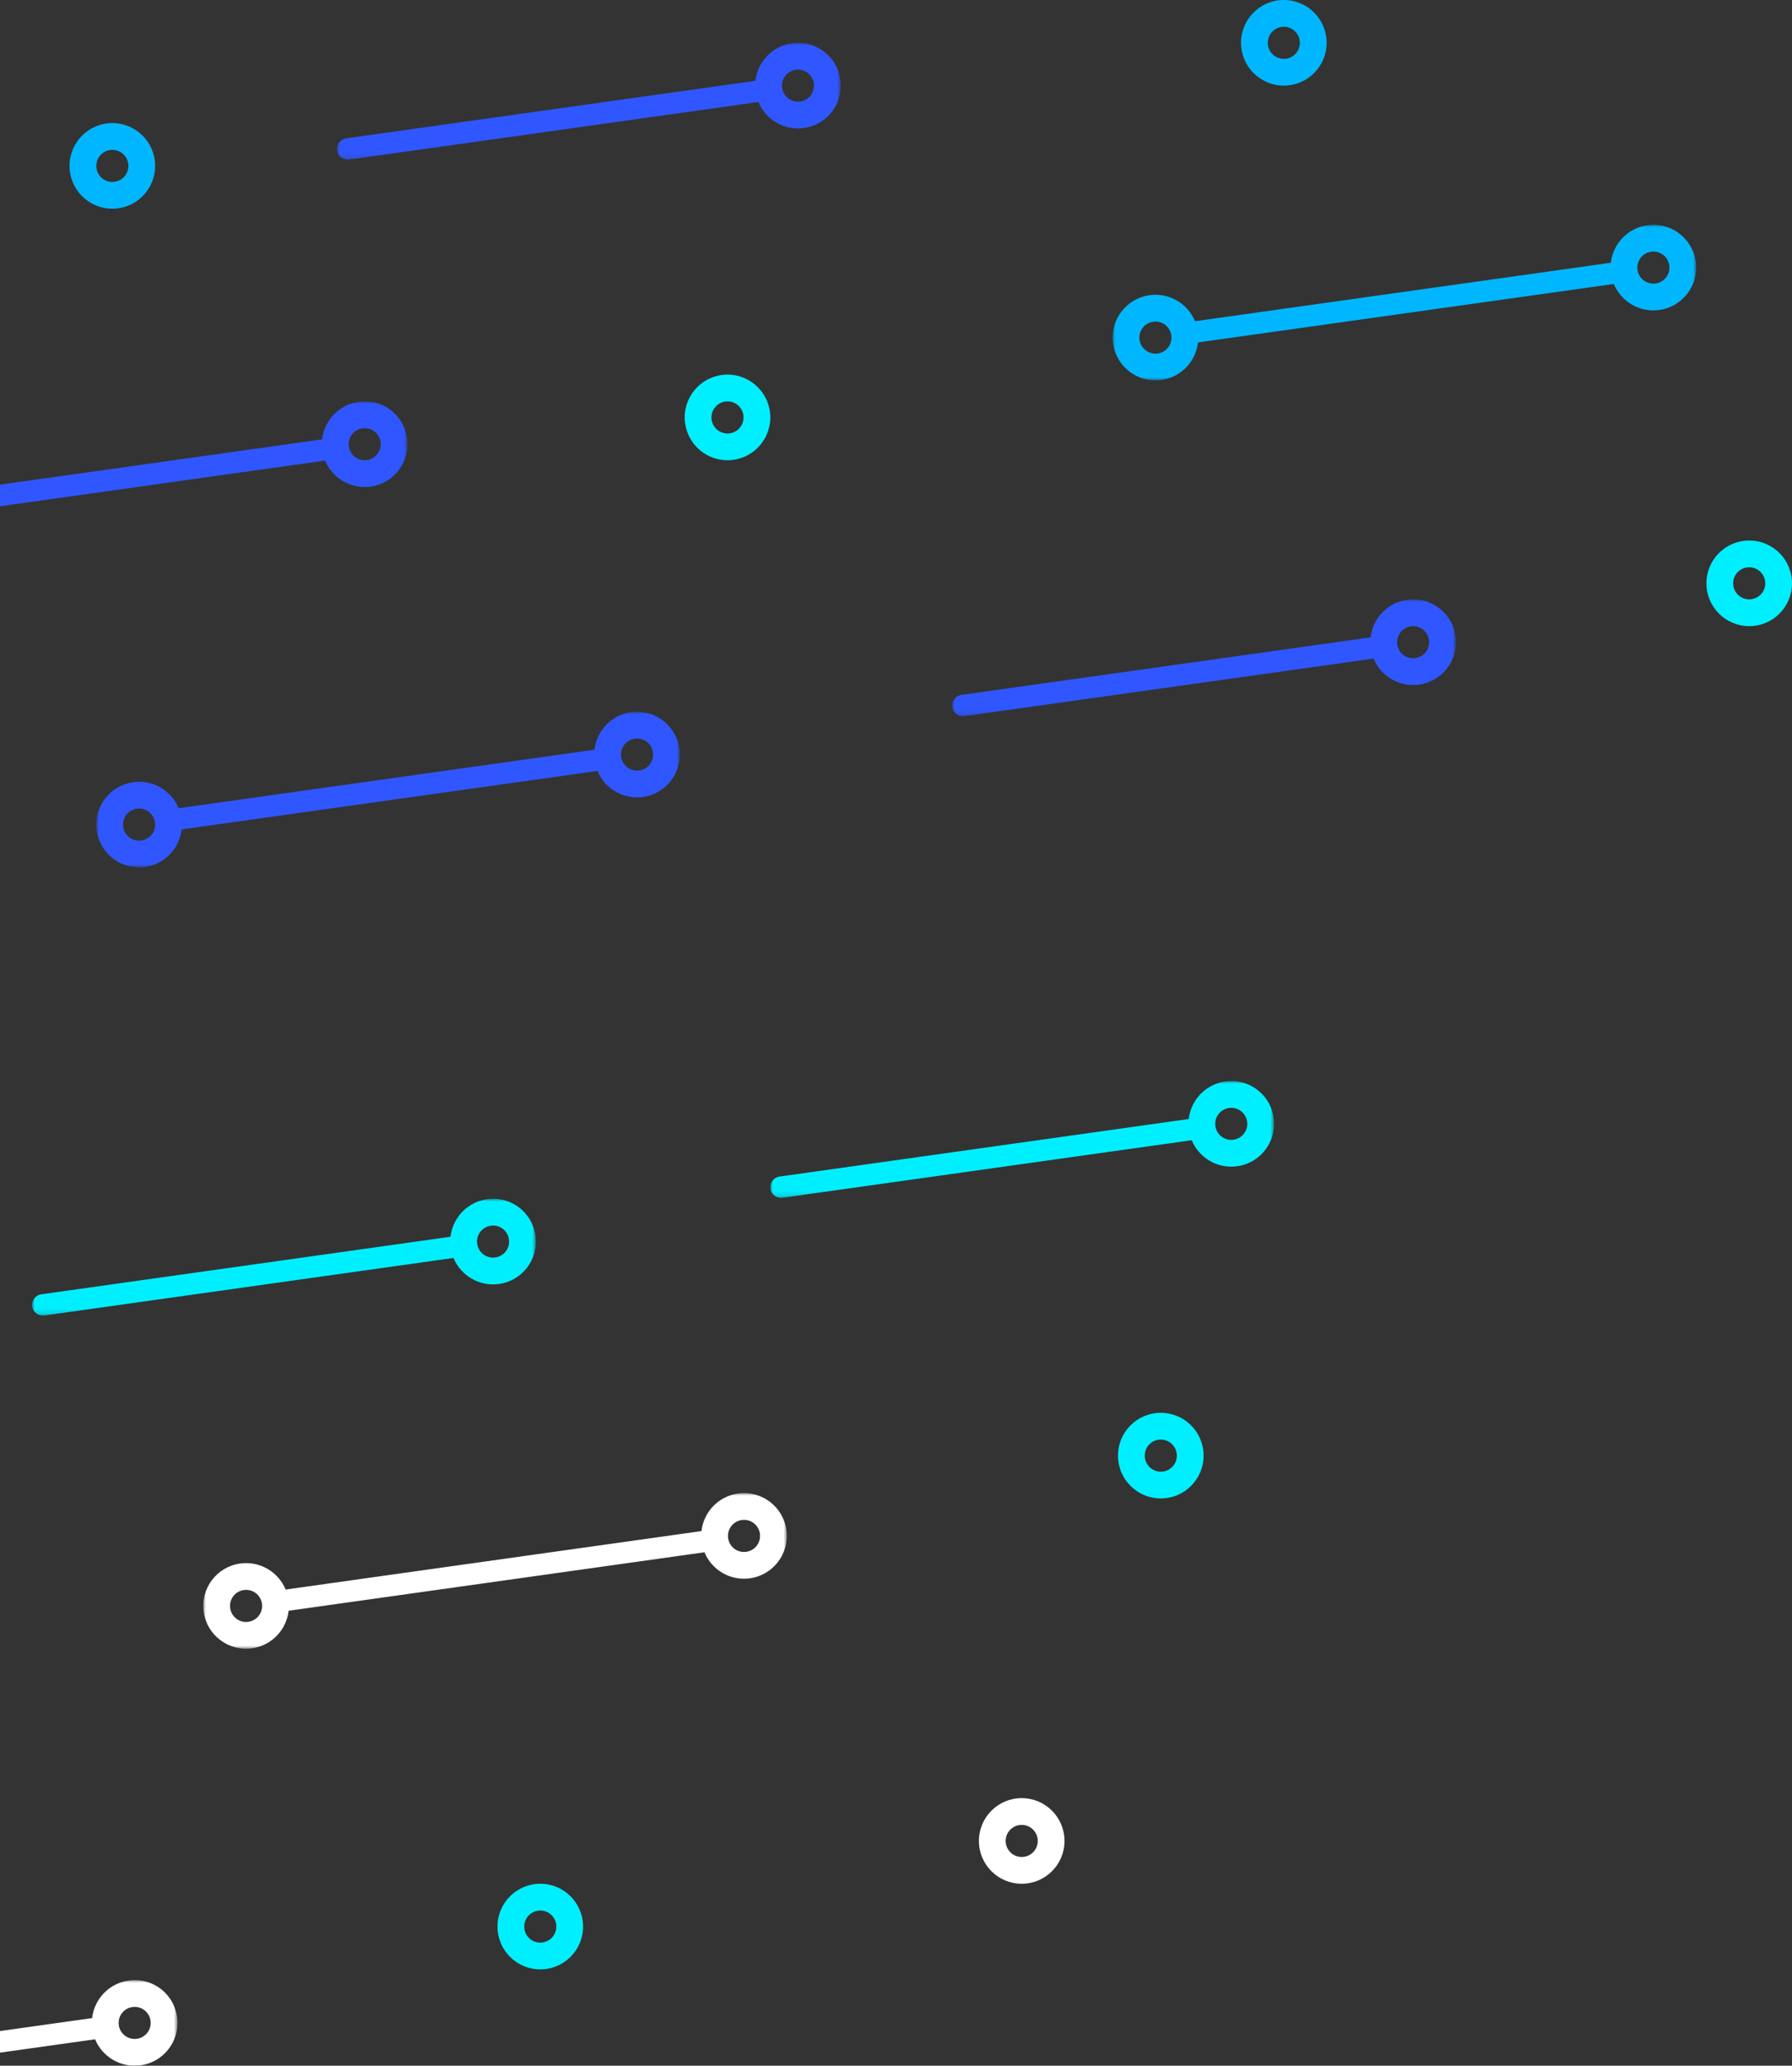 <?xml version="1.0" encoding="UTF-8"?>
<svg width="335px" height="386px" viewBox="0 0 335 386" version="1.1" xmlns="http://www.w3.org/2000/svg" xmlns:xlink="http://www.w3.org/1999/xlink">
    <rect x="0" y="0" width="335" height="386" fill="#333333" stroke="none"/>
    <!-- Generator: Sketch 59.1 (86144) - https://sketch.com -->
    <title>Group 9</title>
    <desc>Created with Sketch.</desc>
    <defs>
        <polygon id="path-1" points="0 0.001 94.172 0.001 94.172 21.833 0 21.833"></polygon>
        <polygon id="path-3" points="0 0.001 94.172 0.001 94.172 21.833 0 21.833"></polygon>
        <polygon id="path-5" points="0 0.001 94.172 0.001 94.172 21.833 0 21.833"></polygon>
        <polygon id="path-7" points="0 0 109.087 0 109.087 29.084 0 29.084"></polygon>
        <polygon id="path-9" points="0 0 109.087 0 109.087 29.084 0 29.084"></polygon>
        <polygon id="path-11" points="0 0.001 94.172 0.001 94.172 21.833 0 21.833"></polygon>
        <polygon id="path-13" points="0 0.001 94.172 0.001 94.172 21.833 0 21.833"></polygon>
        <polygon id="path-15" points="0 0.001 94.172 0.001 94.172 21.833 0 21.833"></polygon>
        <polygon id="path-17" points="0 0 109.087 0 109.087 29.084 0 29.084"></polygon>
    </defs>
    <g id="Website" stroke="none" stroke-width="1" fill="none" fill-rule="evenodd">
        <g id="Landing-page" transform="translate(0, -2200)">
            <g id="Group-9" transform="translate(-61, 2200)">
                <g id="Group-3" transform="translate(205, 202)">
                    <mask id="mask-2" fill="white">
                        <use xlink:href="#path-1"></use>
                    </mask>
                    <g id="Clip-2"></g>
                    <path d="M85.998,10.997 C84.809,10.942 83.725,10.125 83.344,8.997 C82.652,6.953 84.193,4.909 86.349,5.01 C87.537,5.065 88.622,5.882 89.003,7.01 C89.693,9.054 88.153,11.098 85.998,10.997 M93.713,5.318 C92.669,2.273 89.762,0.127 86.533,0.006 C82.108,-0.15 78.669,3.11 78.221,7.101 L1.722,17.852 C0.633,18.006 -0.133,19.022 0.02,20.111 C0.097,20.656 0.384,21.121 0.8,21.426 C1.208,21.742 1.734,21.891 2.279,21.813 L78.777,11.062 C80.139,14.355 83.593,16.444 87.286,15.926 C92.188,15.236 95.417,10.259 93.713,5.318" id="Fill-1" fill="#00EFFF" mask="url(#mask-2)"></path>
                </g>
                <g id="Group-3-Copy-7" transform="translate(0, 370)">
                    <mask id="mask-4" fill="white">
                        <use xlink:href="#path-3"></use>
                    </mask>
                    <g id="Clip-2"></g>
                    <path d="M85.998,10.997 C84.809,10.942 83.725,10.125 83.344,8.997 C82.652,6.953 84.193,4.909 86.349,5.01 C87.537,5.065 88.622,5.882 89.003,7.01 C89.693,9.054 88.153,11.098 85.998,10.997 M93.713,5.318 C92.669,2.273 89.762,0.127 86.533,0.006 C82.108,-0.15 78.669,3.11 78.221,7.101 L1.722,17.852 C0.633,18.006 -0.133,19.022 0.02,20.111 C0.097,20.656 0.384,21.121 0.8,21.426 C1.208,21.742 1.734,21.891 2.279,21.813 L78.777,11.062 C80.139,14.355 83.593,16.444 87.286,15.926 C92.188,15.236 95.417,10.259 93.713,5.318" id="Fill-1" fill="#FFFFFF" mask="url(#mask-4)"></path>
                </g>
                <g id="Group-3-Copy" transform="translate(67, 224)">
                    <mask id="mask-6" fill="white">
                        <use xlink:href="#path-5"></use>
                    </mask>
                    <g id="Clip-2"></g>
                    <path d="M85.998,10.997 C84.809,10.942 83.725,10.125 83.344,8.997 C82.652,6.953 84.193,4.909 86.349,5.01 C87.537,5.065 88.622,5.882 89.003,7.01 C89.693,9.054 88.153,11.098 85.998,10.997 M93.713,5.318 C92.669,2.273 89.762,0.127 86.533,0.006 C82.108,-0.15 78.669,3.11 78.221,7.101 L1.722,17.852 C0.633,18.006 -0.133,19.022 0.02,20.111 C0.097,20.656 0.384,21.121 0.8,21.426 C1.208,21.742 1.734,21.891 2.279,21.813 L78.777,11.062 C80.139,14.355 83.593,16.444 87.286,15.926 C92.188,15.236 95.417,10.259 93.713,5.318" id="Fill-1" fill="#00EFFF" mask="url(#mask-6)"></path>
                </g>
                <g id="Group-3" transform="translate(99, 279)">
                    <mask id="mask-8" fill="white">
                        <use xlink:href="#path-7"></use>
                    </mask>
                    <g id="Clip-2"></g>
                    <path d="M101.504,10.972 C99.86,11.202 98.347,10.063 98.115,8.418 C97.885,6.775 99.025,5.261 100.669,5.031 C102.313,4.799 103.826,5.94 104.058,7.583 C104.288,9.227 103.148,10.741 101.504,10.972 M8.419,24.054 C6.775,24.285 5.262,23.145 5.03,21.501 C4.799,19.857 5.94,18.343 7.584,18.113 C9.228,17.881 10.741,19.022 10.972,20.665 C11.203,22.31 10.063,23.824 8.419,24.054 M99.973,0.078 C96.279,0.598 93.535,3.559 93.134,7.099 L15.398,18.024 C14.036,14.732 10.582,12.642 6.888,13.161 C2.511,13.777 -0.536,17.82 0.079,22.197 C0.694,26.574 4.738,29.62 9.115,29.005 C12.808,28.487 15.553,25.526 15.954,21.986 L93.691,11.06 C95.052,14.353 98.506,16.443 102.2,15.923 C106.577,15.308 109.624,11.265 109.009,6.888 C108.394,2.511 104.35,-0.536 99.973,0.078" id="Fill-1" fill="#FFFFFF" mask="url(#mask-8)"></path>
                </g>
                <g id="Group-3-Copy-2" transform="translate(79, 133)">
                    <mask id="mask-10" fill="white">
                        <use xlink:href="#path-9"></use>
                    </mask>
                    <g id="Clip-2"></g>
                    <path d="M101.504,10.972 C99.86,11.202 98.347,10.063 98.115,8.418 C97.885,6.775 99.025,5.261 100.669,5.031 C102.313,4.799 103.826,5.94 104.058,7.583 C104.288,9.227 103.148,10.741 101.504,10.972 M8.419,24.054 C6.775,24.285 5.262,23.145 5.03,21.501 C4.799,19.857 5.94,18.343 7.584,18.113 C9.228,17.881 10.741,19.022 10.972,20.665 C11.203,22.31 10.063,23.824 8.419,24.054 M99.973,0.078 C96.279,0.598 93.535,3.559 93.134,7.099 L15.398,18.024 C14.036,14.732 10.582,12.642 6.888,13.161 C2.511,13.777 -0.536,17.82 0.079,22.197 C0.694,26.574 4.738,29.62 9.115,29.005 C12.808,28.487 15.553,25.526 15.954,21.986 L93.691,11.06 C95.052,14.353 98.506,16.443 102.2,15.923 C106.577,15.308 109.624,11.265 109.009,6.888 C108.394,2.511 104.35,-0.536 99.973,0.078" id="Fill-1" fill="#3057FF" mask="url(#mask-10)"></path>
                </g>
                <g id="Group-3" transform="translate(239, 112)">
                    <mask id="mask-12" fill="white">
                        <use xlink:href="#path-11"></use>
                    </mask>
                    <g id="Clip-2"></g>
                    <path d="M85.998,10.997 C84.809,10.942 83.725,10.125 83.344,8.997 C82.652,6.953 84.193,4.909 86.349,5.01 C87.537,5.065 88.622,5.882 89.003,7.01 C89.693,9.054 88.153,11.098 85.998,10.997 M93.713,5.318 C92.669,2.273 89.762,0.127 86.533,0.006 C82.108,-0.15 78.669,3.11 78.221,7.101 L1.722,17.852 C0.633,18.006 -0.133,19.022 0.02,20.111 C0.097,20.656 0.384,21.121 0.8,21.426 C1.208,21.742 1.734,21.891 2.279,21.813 L78.777,11.062 C80.139,14.355 83.593,16.444 87.286,15.926 C92.188,15.236 95.417,10.259 93.713,5.318" id="Fill-1" fill="#3057FF" mask="url(#mask-12)"></path>
                </g>
                <g id="Group-3-Copy-6" transform="translate(124, 8)">
                    <mask id="mask-14" fill="white">
                        <use xlink:href="#path-13"></use>
                    </mask>
                    <g id="Clip-2"></g>
                    <path d="M85.998,10.997 C84.809,10.942 83.725,10.125 83.344,8.997 C82.652,6.953 84.193,4.909 86.349,5.01 C87.537,5.065 88.622,5.882 89.003,7.01 C89.693,9.054 88.153,11.098 85.998,10.997 M93.713,5.318 C92.669,2.273 89.762,0.127 86.533,0.006 C82.108,-0.15 78.669,3.11 78.221,7.101 L1.722,17.852 C0.633,18.006 -0.133,19.022 0.02,20.111 C0.097,20.656 0.384,21.121 0.8,21.426 C1.208,21.742 1.734,21.891 2.279,21.813 L78.777,11.062 C80.139,14.355 83.593,16.444 87.286,15.926 C92.188,15.236 95.417,10.259 93.713,5.318" id="Fill-1" fill="#3057FF" mask="url(#mask-14)"></path>
                </g>
                <path d="M301,11 C299.34,11 298,9.66 298,8 C298,6.34 299.34,5 301,5 C302.66,5 304,6.34 304,8 C304,9.66 302.66,11 301,11 M301,0 C296.58,0 293,3.58 293,8 C293,12.42 296.58,16 301,16 C305.42,16 309,12.42 309,8 C309,3.58 305.42,0 301,0" id="Fill-1" fill="#00B7FF"></path>
                <path d="M197,81 C195.34,81 194,79.66 194,78 C194,76.34 195.34,75 197,75 C198.66,75 200,76.34 200,78 C200,79.66 198.66,81 197,81 M197,70 C192.58,70 189,73.58 189,78 C189,82.42 192.58,86 197,86 C201.42,86 205,82.42 205,78 C205,73.58 201.42,70 197,70" id="Fill-1-Copy-3" fill="#00EFFF"></path>
                <path d="M385,109 C385,107.34 386.34,106 388,106 C389.66,106 391,107.34 391,109 C391,110.66 389.66,112 388,112 C386.34,112 385,110.66 385,109 Z M380,109 C380,113.42 383.58,117 388,117 C392.42,117 396,113.42 396,109 C396,104.58 392.42,101 388,101 C383.58,101 380,104.58 380,109 Z" id="Fill-1-Copy-2" fill="#00EFFF"></path>
                <path d="M275,272 C275,270.34 276.34,269 278,269 C279.66,269 281,270.34 281,272 C281,273.66 279.66,275 278,275 C276.34,275 275,273.66 275,272 Z M270,272 C270,276.42 273.58,280 278,280 C282.42,280 286,276.42 286,272 C286,267.58 282.42,264 278,264 C273.58,264 270,267.58 270,272 Z" id="Fill-1-Copy-4" fill="#00EFFF"></path>
                <path d="M159,360 C159,358.34 160.34,357 162,357 C163.66,357 165,358.34 165,360 C165,361.66 163.66,363 162,363 C160.34,363 159,361.66 159,360 Z M154,360 C154,364.42 157.58,368 162,368 C166.42,368 170,364.42 170,360 C170,355.58 166.42,352 162,352 C157.58,352 154,355.58 154,360 Z" id="Fill-1-Copy-5" fill="#00EFFF"></path>
                <path d="M249,344 C249,342.34 250.34,341 252,341 C253.66,341 255,342.34 255,344 C255,345.66 253.66,347 252,347 C250.34,347 249,345.66 249,344 Z M244,344 C244,348.42 247.58,352 252,352 C256.42,352 260,348.42 260,344 C260,339.58 256.42,336 252,336 C247.58,336 244,339.58 244,344 Z" id="Fill-1-Copy-6" fill="#FFFFFF"></path>
                <path d="M82,34 C80.34,34 79,32.66 79,31 C79,29.34 80.34,28 82,28 C83.66,28 85,29.34 85,31 C85,32.66 83.66,34 82,34 M82,23 C77.58,23 74,26.58 74,31 C74,35.42 77.58,39 82,39 C86.42,39 90,35.42 90,31 C90,26.58 86.42,23 82,23" id="Fill-1-Copy" fill="#00B7FF"></path>
                <g id="Group-3-Copy-3" transform="translate(43, 75)">
                    <mask id="mask-16" fill="white">
                        <use xlink:href="#path-15"></use>
                    </mask>
                    <g id="Clip-2"></g>
                    <path d="M85.998,10.997 C84.809,10.942 83.725,10.125 83.344,8.997 C82.652,6.953 84.193,4.909 86.349,5.01 C87.537,5.065 88.622,5.882 89.003,7.01 C89.693,9.054 88.153,11.098 85.998,10.997 M93.713,5.318 C92.669,2.273 89.762,0.127 86.533,0.006 C82.108,-0.15 78.669,3.11 78.221,7.101 L1.722,17.852 C0.633,18.006 -0.133,19.022 0.02,20.111 C0.097,20.656 0.384,21.121 0.8,21.426 C1.208,21.742 1.734,21.891 2.279,21.813 L78.777,11.062 C80.139,14.355 83.593,16.444 87.286,15.926 C92.188,15.236 95.417,10.259 93.713,5.318" id="Fill-1" fill="#3057FF" mask="url(#mask-16)"></path>
                </g>
                <g id="Group-3" transform="translate(269, 42)">
                    <mask id="mask-18" fill="white">
                        <use xlink:href="#path-17"></use>
                    </mask>
                    <g id="Clip-2"></g>
                    <path d="M101.504,10.972 C99.86,11.202 98.347,10.063 98.115,8.418 C97.885,6.775 99.025,5.261 100.669,5.031 C102.313,4.799 103.826,5.94 104.058,7.583 C104.288,9.227 103.148,10.741 101.504,10.972 M8.419,24.054 C6.775,24.285 5.262,23.145 5.03,21.501 C4.799,19.857 5.94,18.343 7.584,18.113 C9.228,17.881 10.741,19.022 10.972,20.665 C11.203,22.31 10.063,23.824 8.419,24.054 M99.973,0.078 C96.279,0.598 93.535,3.559 93.134,7.099 L15.398,18.024 C14.036,14.732 10.582,12.642 6.888,13.161 C2.511,13.777 -0.536,17.82 0.079,22.197 C0.694,26.574 4.738,29.62 9.115,29.005 C12.808,28.487 15.553,25.526 15.954,21.986 L93.691,11.06 C95.052,14.353 98.506,16.443 102.2,15.923 C106.577,15.308 109.624,11.265 109.009,6.888 C108.394,2.511 104.35,-0.536 99.973,0.078" id="Fill-1" fill="#00B7FF" mask="url(#mask-18)"></path>
                </g>
            </g>
        </g>
    </g>
</svg>